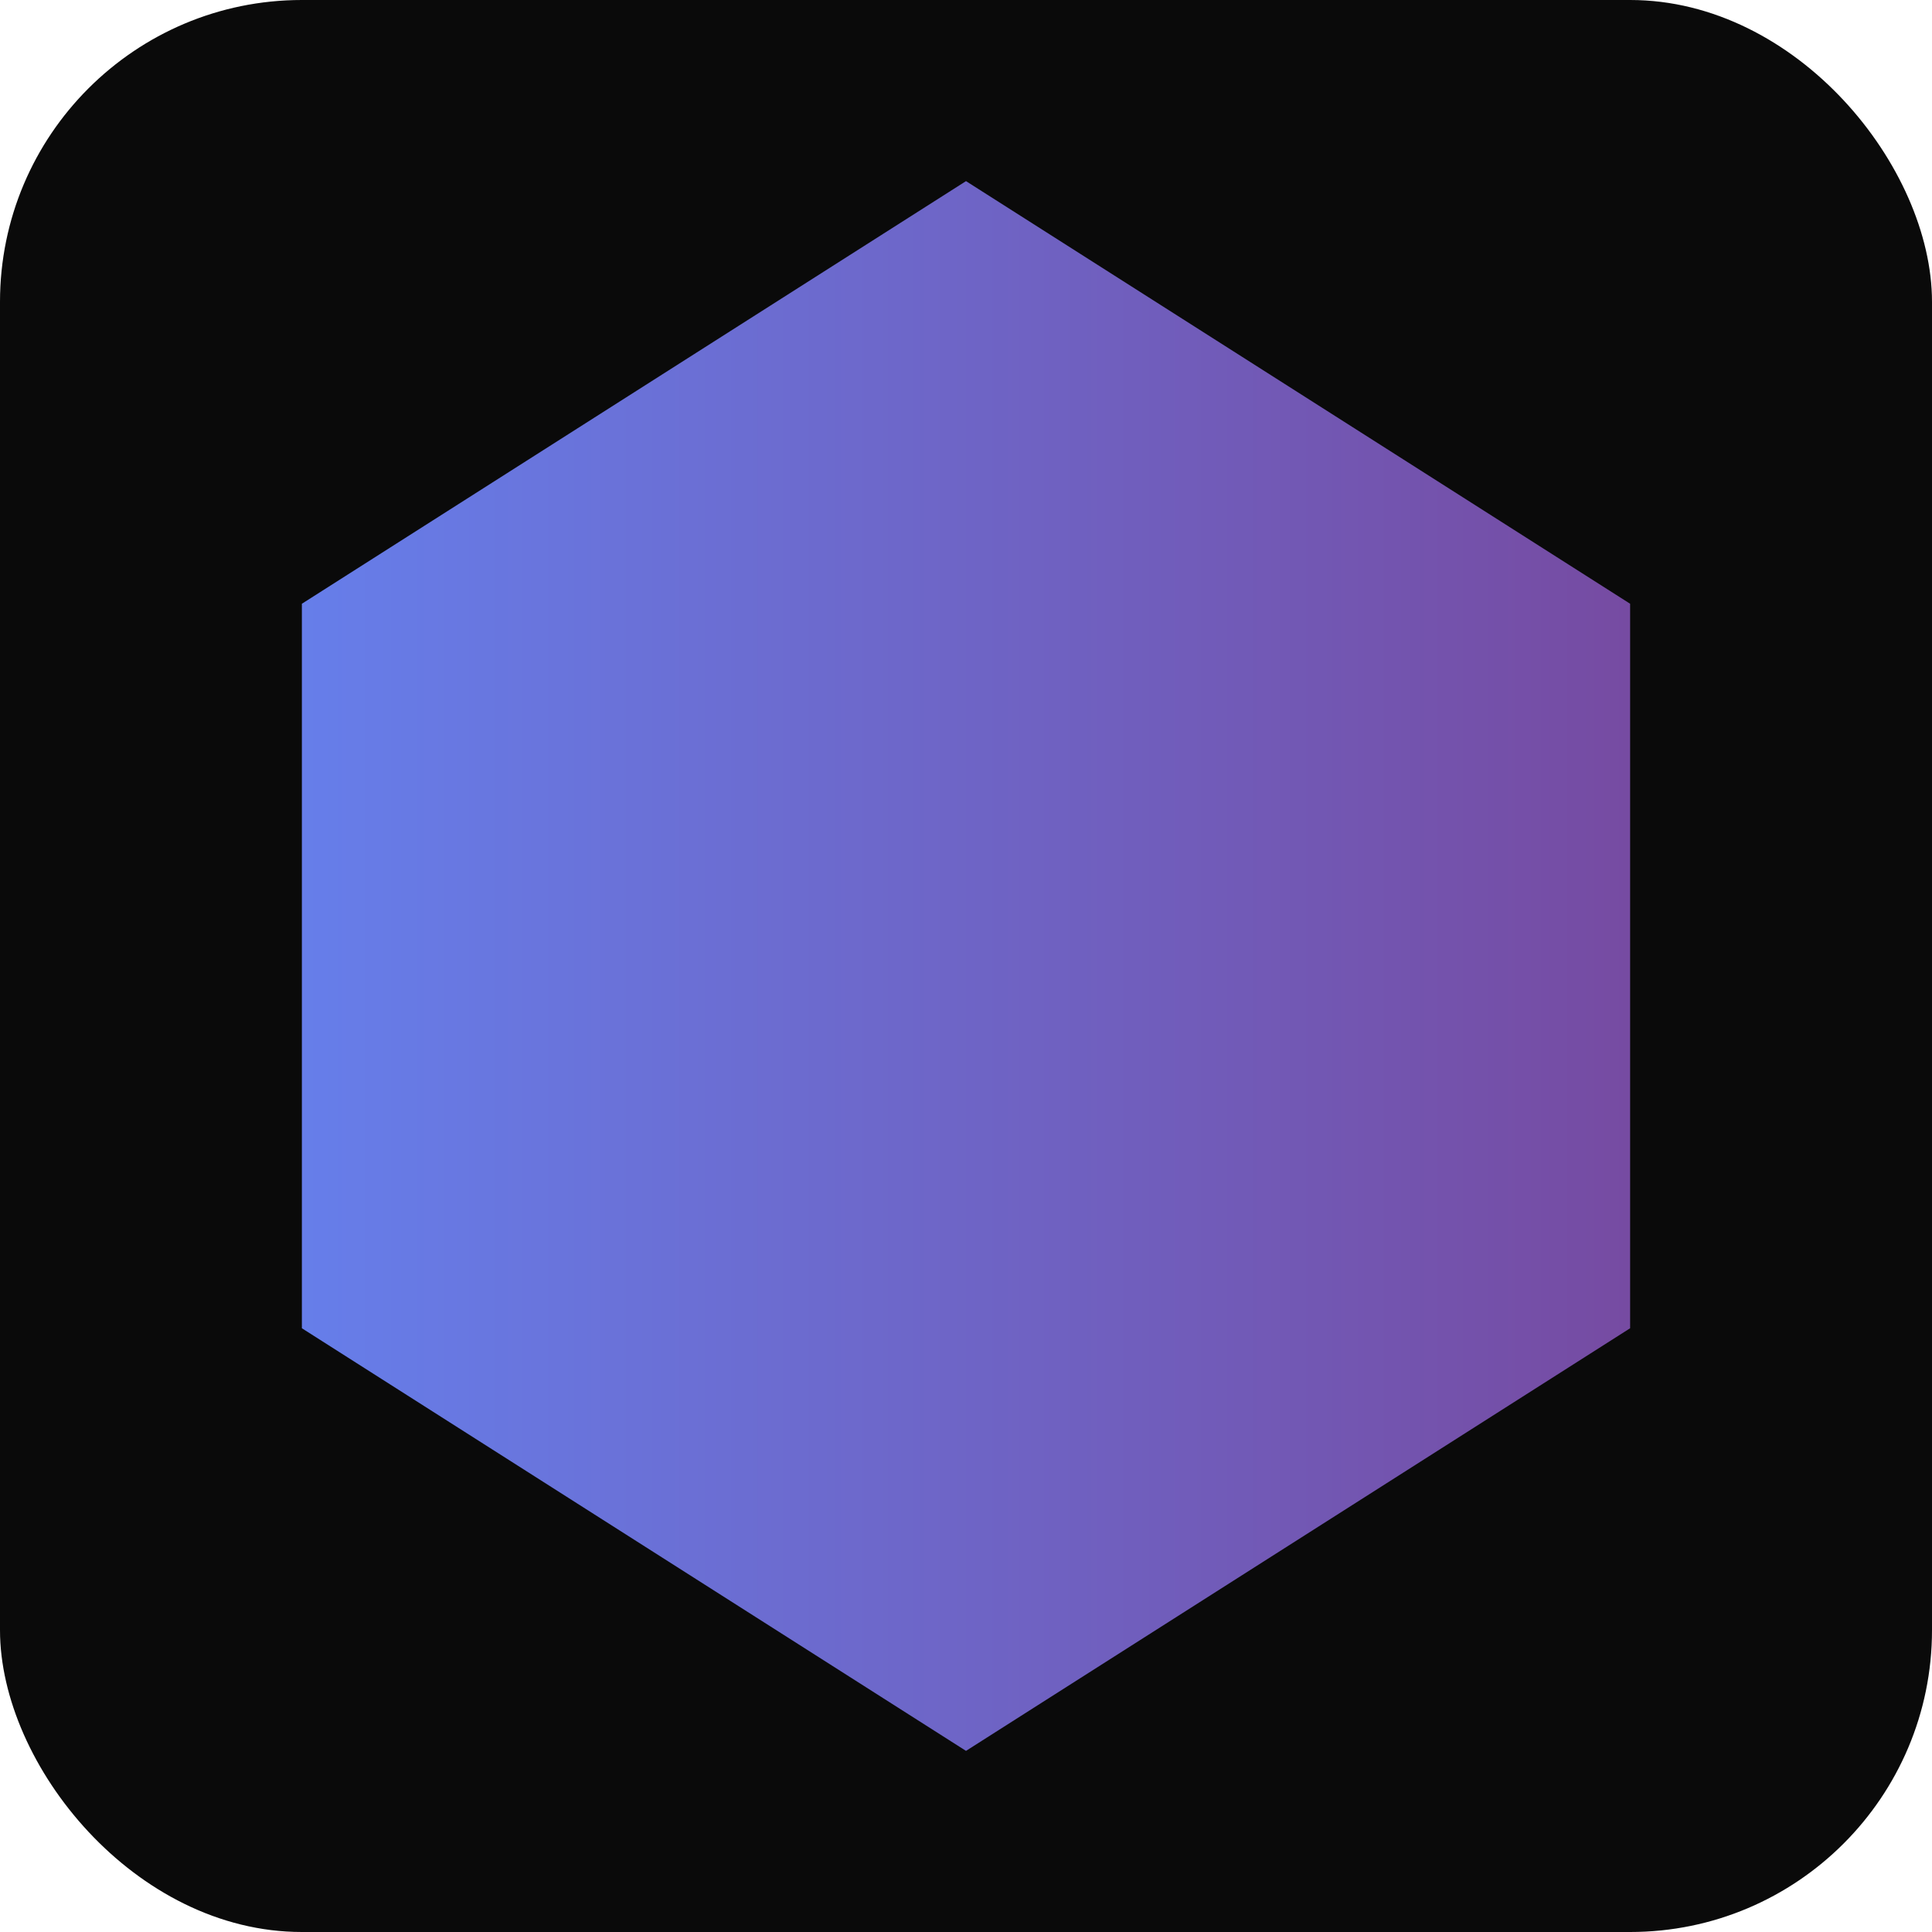 <?xml version="1.0" encoding="UTF-8"?>
<svg xmlns="http://www.w3.org/2000/svg" viewBox="0 0 64 64">
  <defs>
    <linearGradient id="fng" x1="0" x2="1">
      <stop offset="0" stop-color="#667eea"/>
      <stop offset="1" stop-color="#764ba2"/>
    </linearGradient>
  </defs>
  <rect width="64" height="64" rx="10" fill="#0a0a0a" />
  <polygon points="32,6 54,20 54,44 32,58 10,44 10,20" fill="url(#fng)"/>
</svg>
